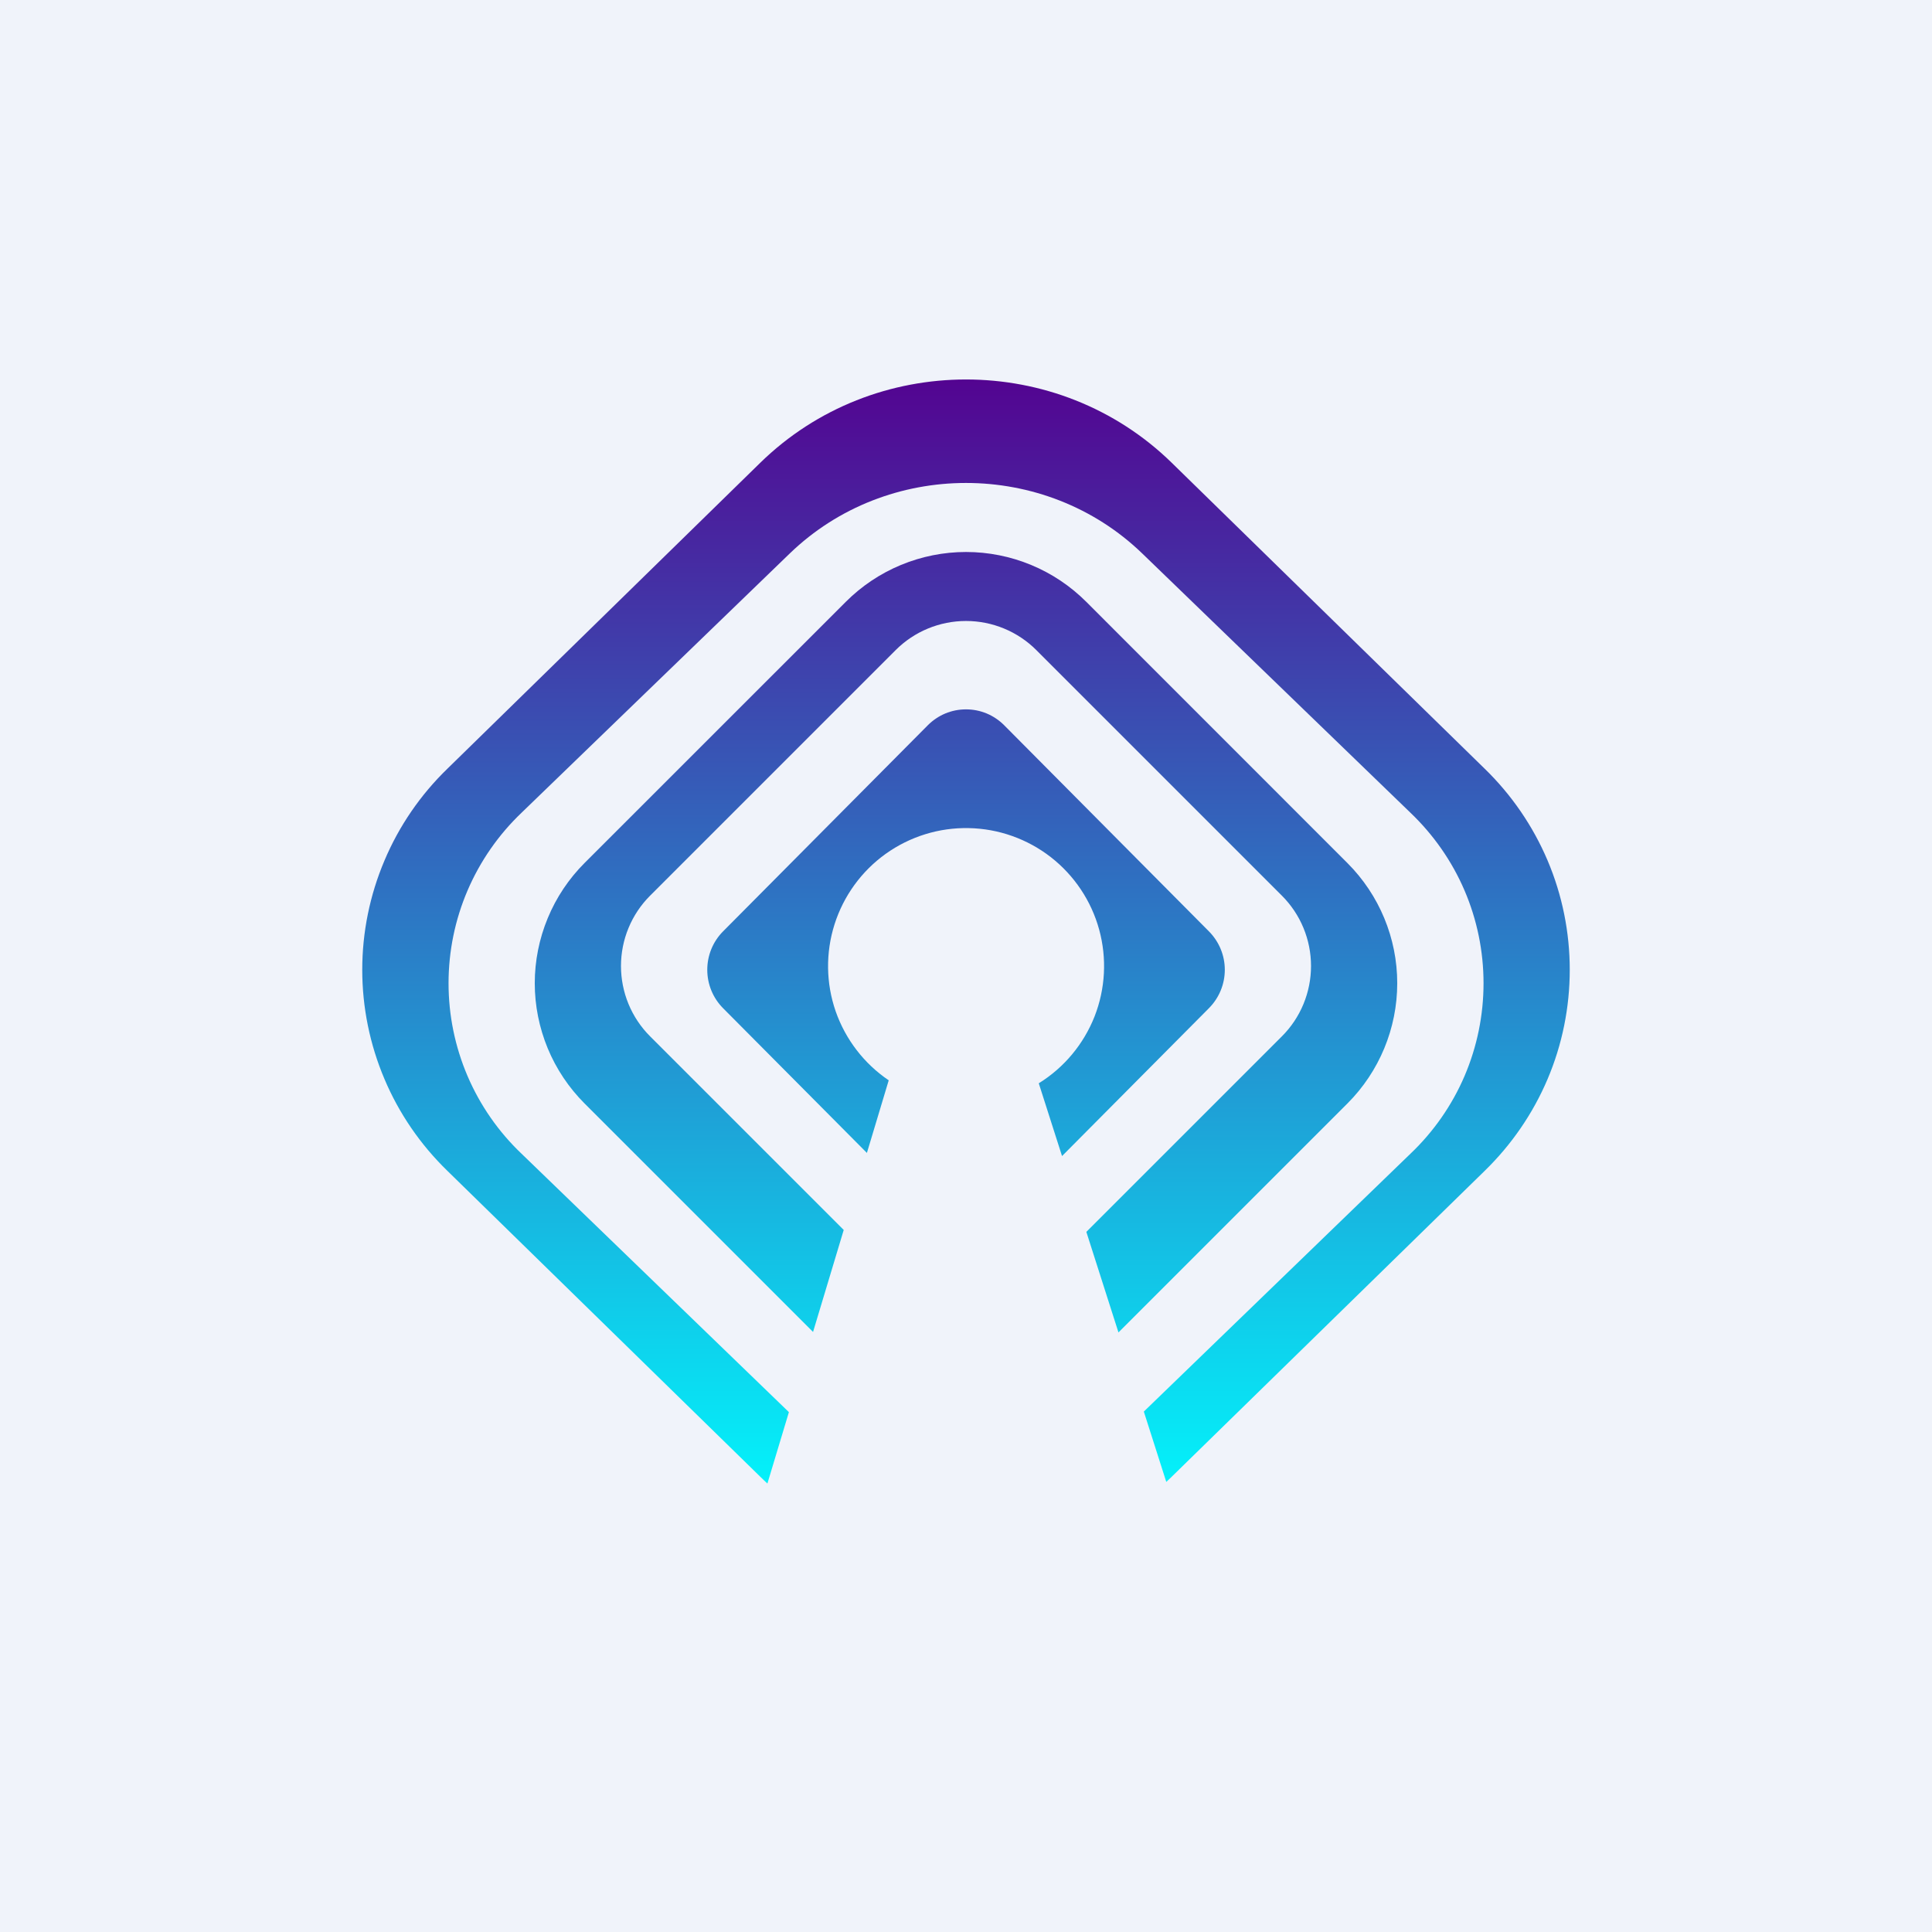 <svg width="24" height="24" viewBox="0 0 24 24" fill="none" xmlns="http://www.w3.org/2000/svg">
<rect x="0" y="0" width="24" height="24" fill="#808080" stroke="none"/>
<g clip-path="url(#clip0_31_18839)">
<path d="M0 0H24V24H0V0Z" fill="#F0F3FA"/>
<path fill-rule="evenodd" clip-rule="evenodd" d="M5.559 14.546C5.224 14.221 4.957 13.833 4.776 13.404C4.594 12.975 4.5 12.513 4.5 12.047C4.5 11.581 4.594 11.119 4.776 10.69C4.957 10.261 5.224 9.872 5.559 9.548L9.444 5.749C10.856 4.369 13.144 4.369 14.556 5.749L18.442 9.548C18.776 9.872 19.043 10.261 19.225 10.69C19.407 11.119 19.5 11.581 19.5 12.047C19.5 12.513 19.407 12.975 19.225 13.404C19.043 13.833 18.776 14.221 18.442 14.546L14.556 18.344C14.534 18.366 14.511 18.388 14.488 18.409L14.209 17.535L17.521 14.332C17.808 14.059 18.037 13.731 18.193 13.367C18.349 13.002 18.429 12.611 18.429 12.214C18.429 11.818 18.349 11.426 18.193 11.062C18.037 10.698 17.808 10.37 17.521 10.096L14.191 6.877C12.981 5.707 11.019 5.707 9.809 6.877L6.479 10.096C6.192 10.37 5.964 10.698 5.808 11.062C5.652 11.426 5.572 11.818 5.572 12.214C5.572 12.611 5.652 13.002 5.808 13.367C5.964 13.731 6.192 14.059 6.479 14.332L9.8 17.542L9.533 18.429C9.503 18.401 9.473 18.373 9.444 18.344L5.559 14.546ZM13.894 16.552L16.738 13.708C17.134 13.312 17.357 12.774 17.357 12.214C17.357 11.654 17.134 11.117 16.738 10.721L13.494 7.476C13.298 7.28 13.065 7.124 12.809 7.018C12.553 6.912 12.278 6.857 12 6.857C11.723 6.857 11.448 6.912 11.192 7.018C10.936 7.124 10.703 7.28 10.507 7.476L7.262 10.72C7.066 10.916 6.91 11.149 6.804 11.406C6.698 11.662 6.643 11.937 6.643 12.214C6.643 12.492 6.698 12.766 6.804 13.023C6.91 13.279 7.066 13.512 7.262 13.708L10.1 16.546L10.481 15.279L8.076 12.874C7.961 12.759 7.87 12.623 7.808 12.473C7.746 12.323 7.714 12.162 7.714 12C7.714 11.838 7.746 11.677 7.808 11.527C7.87 11.377 7.961 11.241 8.076 11.126L11.126 8.076C11.241 7.961 11.377 7.87 11.527 7.808C11.677 7.746 11.838 7.714 12 7.714C12.162 7.714 12.323 7.746 12.473 7.808C12.623 7.87 12.759 7.961 12.874 8.076L15.924 11.126C16.039 11.241 16.13 11.377 16.192 11.527C16.254 11.677 16.286 11.838 16.286 12C16.286 12.162 16.254 12.323 16.192 12.473C16.13 12.623 16.039 12.759 15.924 12.874L13.495 15.303L13.894 16.552ZM13.193 14.361L15.018 12.524C15.144 12.397 15.215 12.226 15.215 12.047C15.215 11.868 15.144 11.697 15.018 11.57L12.474 9.009C12.412 8.947 12.338 8.897 12.257 8.863C12.175 8.829 12.088 8.812 12 8.812C11.912 8.812 11.825 8.829 11.743 8.863C11.662 8.897 11.588 8.947 11.526 9.009L8.982 11.57C8.856 11.697 8.786 11.868 8.786 12.047C8.786 12.226 8.856 12.397 8.982 12.524L10.769 14.322L11.04 13.42C10.734 13.213 10.503 12.912 10.381 12.563C10.26 12.214 10.255 11.835 10.367 11.482C10.479 11.13 10.701 10.823 11.002 10.607C11.303 10.392 11.665 10.279 12.035 10.287C12.404 10.294 12.762 10.421 13.054 10.648C13.345 10.875 13.556 11.19 13.654 11.547C13.752 11.904 13.732 12.282 13.597 12.627C13.461 12.971 13.219 13.262 12.904 13.457L13.193 14.361Z" fill="url(#paint0_linear_31_18839)"/>
</g>
<defs>
<linearGradient id="paint0_linear_31_18839" x1="12" y1="4.714" x2="12" y2="18.517" gradientUnits="userSpaceOnUse">
<stop stop-color="#530491"/>
<stop offset="1" stop-color="#03F3FB"/>
</linearGradient>
<clipPath id="clip0_31_18839">
<rect width="24" height="24" fill="white"/>
</clipPath>
</defs>
</svg>
